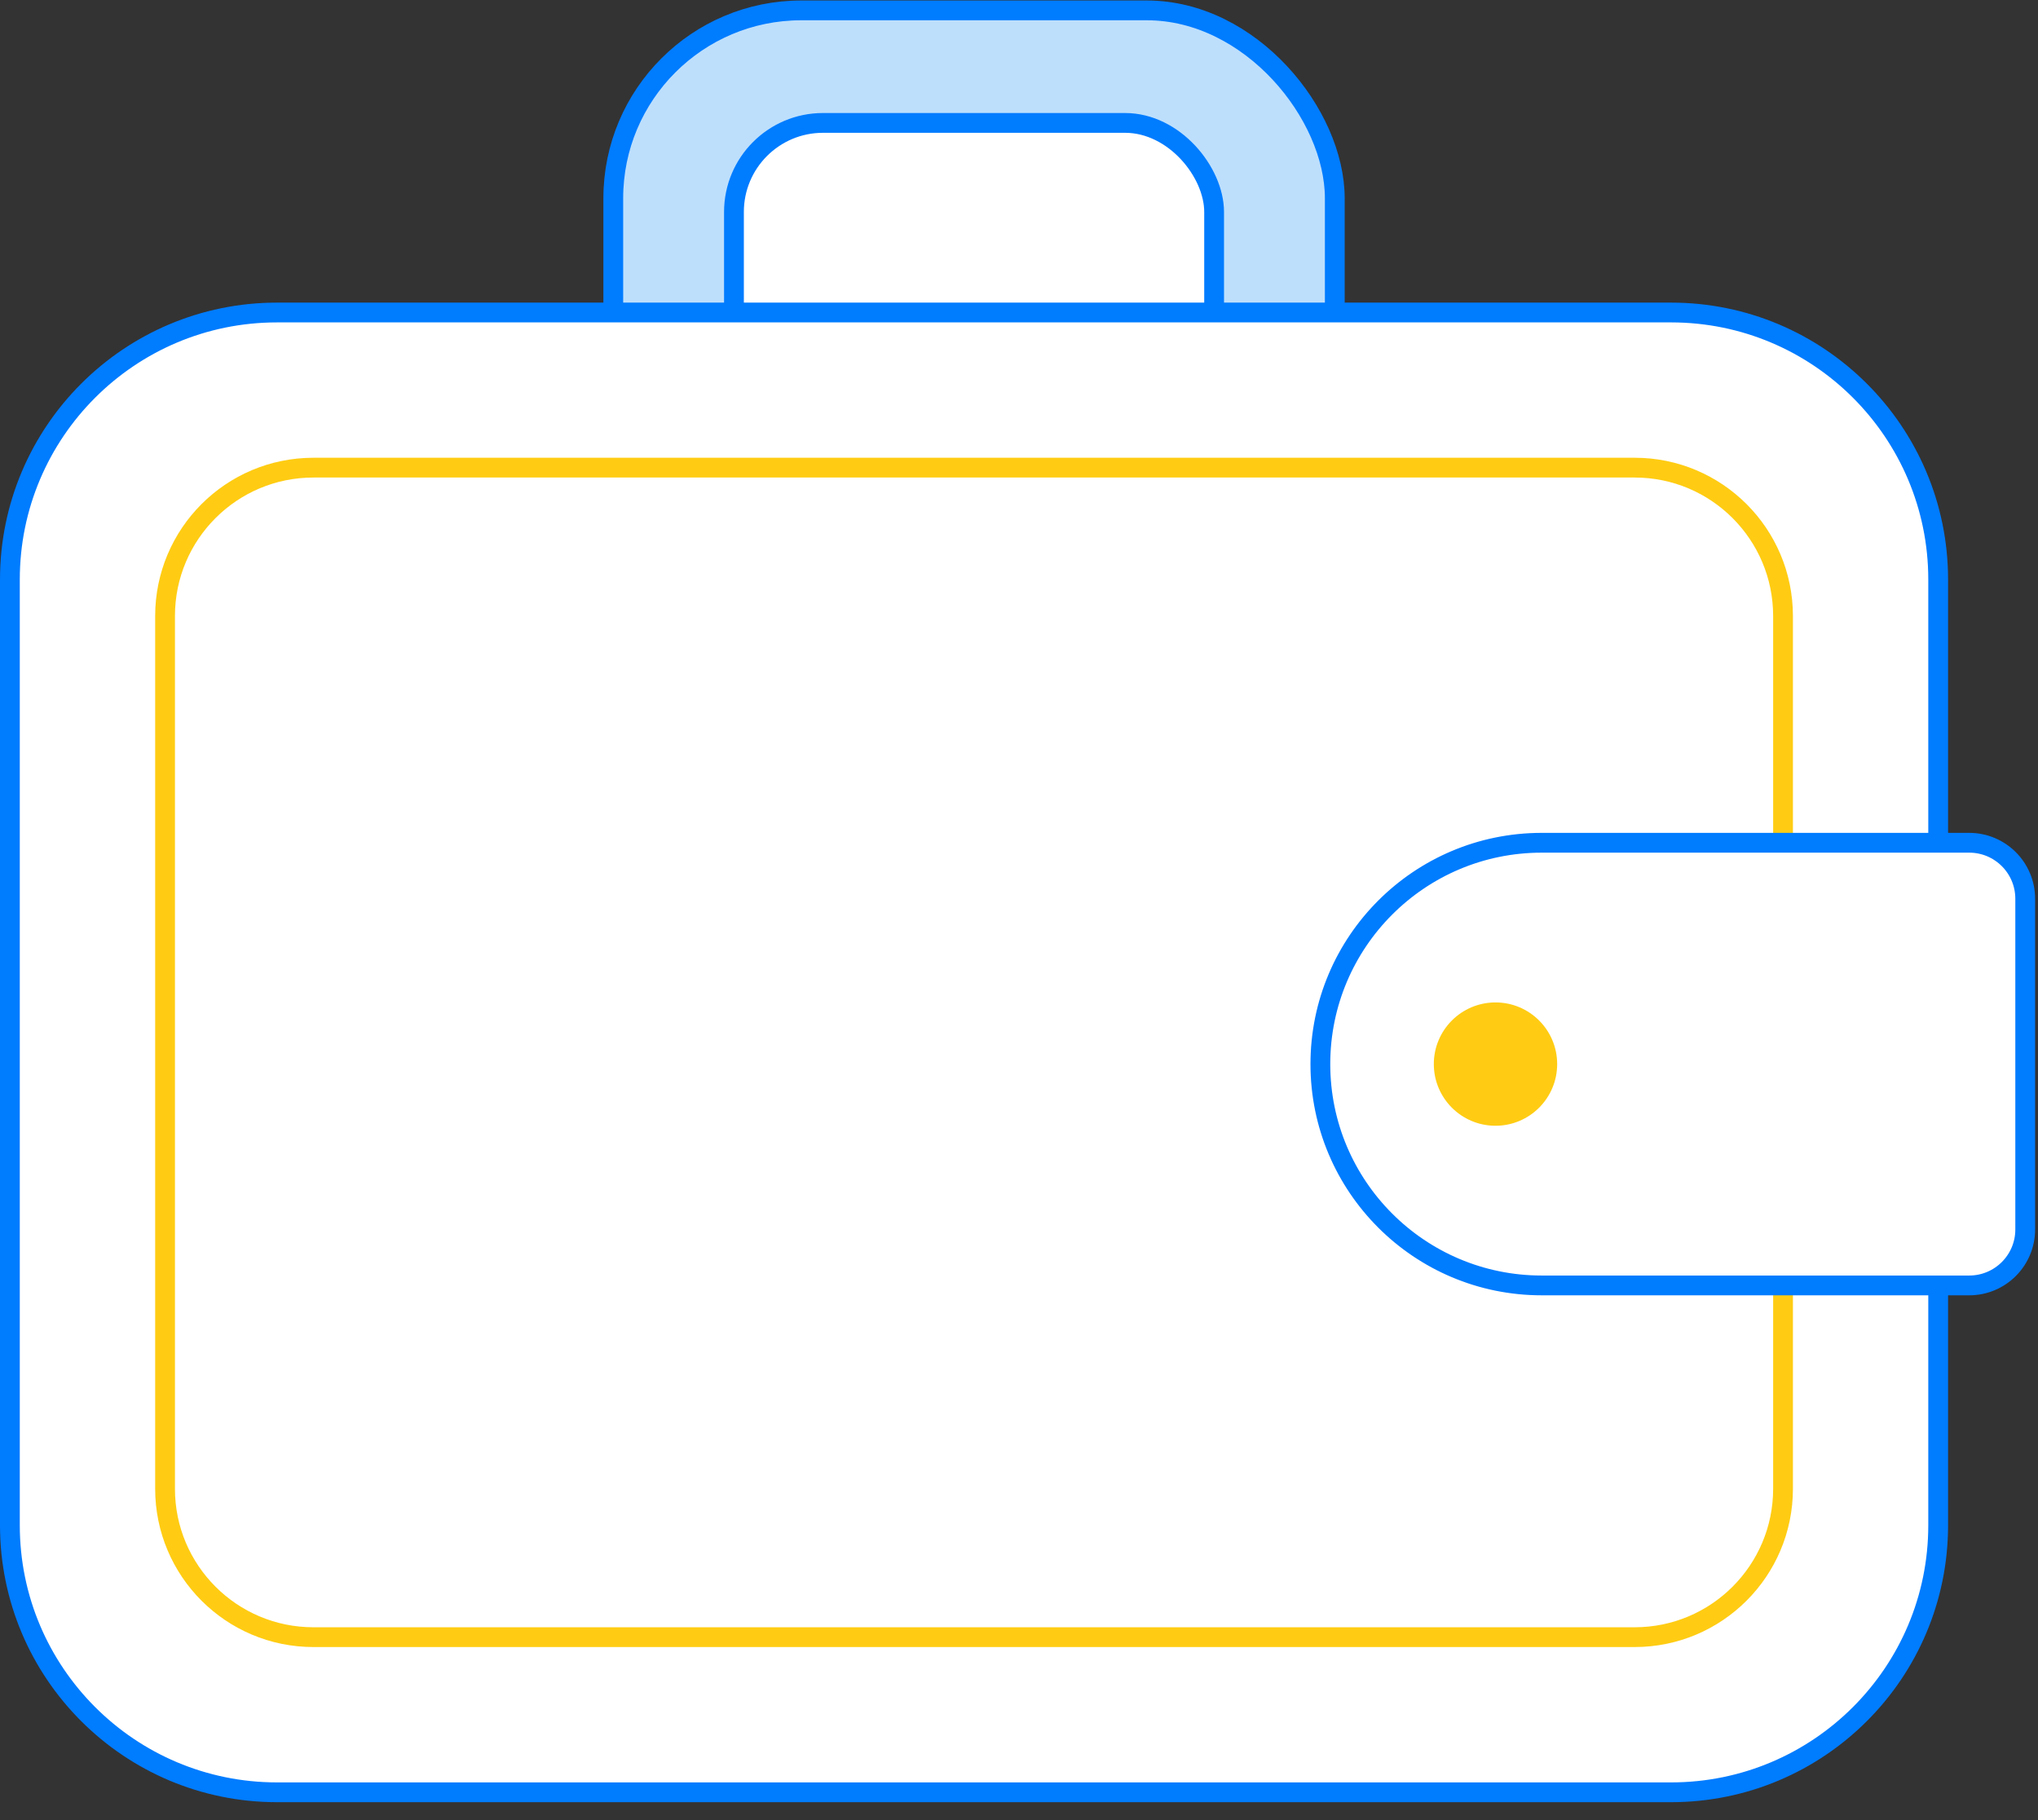 <svg width="103" height="92" viewBox="0 0 103 92" fill="none" xmlns="http://www.w3.org/2000/svg">
<rect x="0" y="0" width="103" height="92" fill="#333333" stroke="none"/>
<rect x="30.995" y="0.525" width="36.465" height="32.98" rx="9.5" fill="#BDDFFC" stroke="#007CFF"/>
<rect x="37.094" y="6.213" width="24.267" height="27.752" rx="4.5" fill="white" stroke="#007CFF"/>
<path d="M0.5 29.297C0.5 21.841 6.544 15.797 14 15.797H84.455C91.911 15.797 97.955 21.841 97.955 29.297V77.099C97.955 84.555 91.911 90.599 84.455 90.599H14C6.544 90.599 0.5 84.555 0.5 77.099V29.297Z" fill="white" stroke="#007CFF"/>
<path d="M8.342 31.139C8.342 26.996 11.7 23.639 15.842 23.639H82.614C86.756 23.639 90.114 26.996 90.114 31.139V75.257C90.114 79.399 86.756 82.757 82.614 82.757H15.842C11.7 82.757 8.342 79.399 8.342 75.257V31.139Z" stroke="#FFCC13"/>
<path d="M66.731 53.789C66.731 47.61 71.74 42.601 77.919 42.601H99.524C101.087 42.601 102.354 43.868 102.354 45.431V62.148C102.354 63.711 101.087 64.977 99.524 64.977H77.919C71.74 64.977 66.731 59.968 66.731 53.789Z" fill="white" stroke="#007CFF"/>
<circle cx="75.582" cy="53.789" r="3.117" fill="#FFCC13"/>
</svg>

